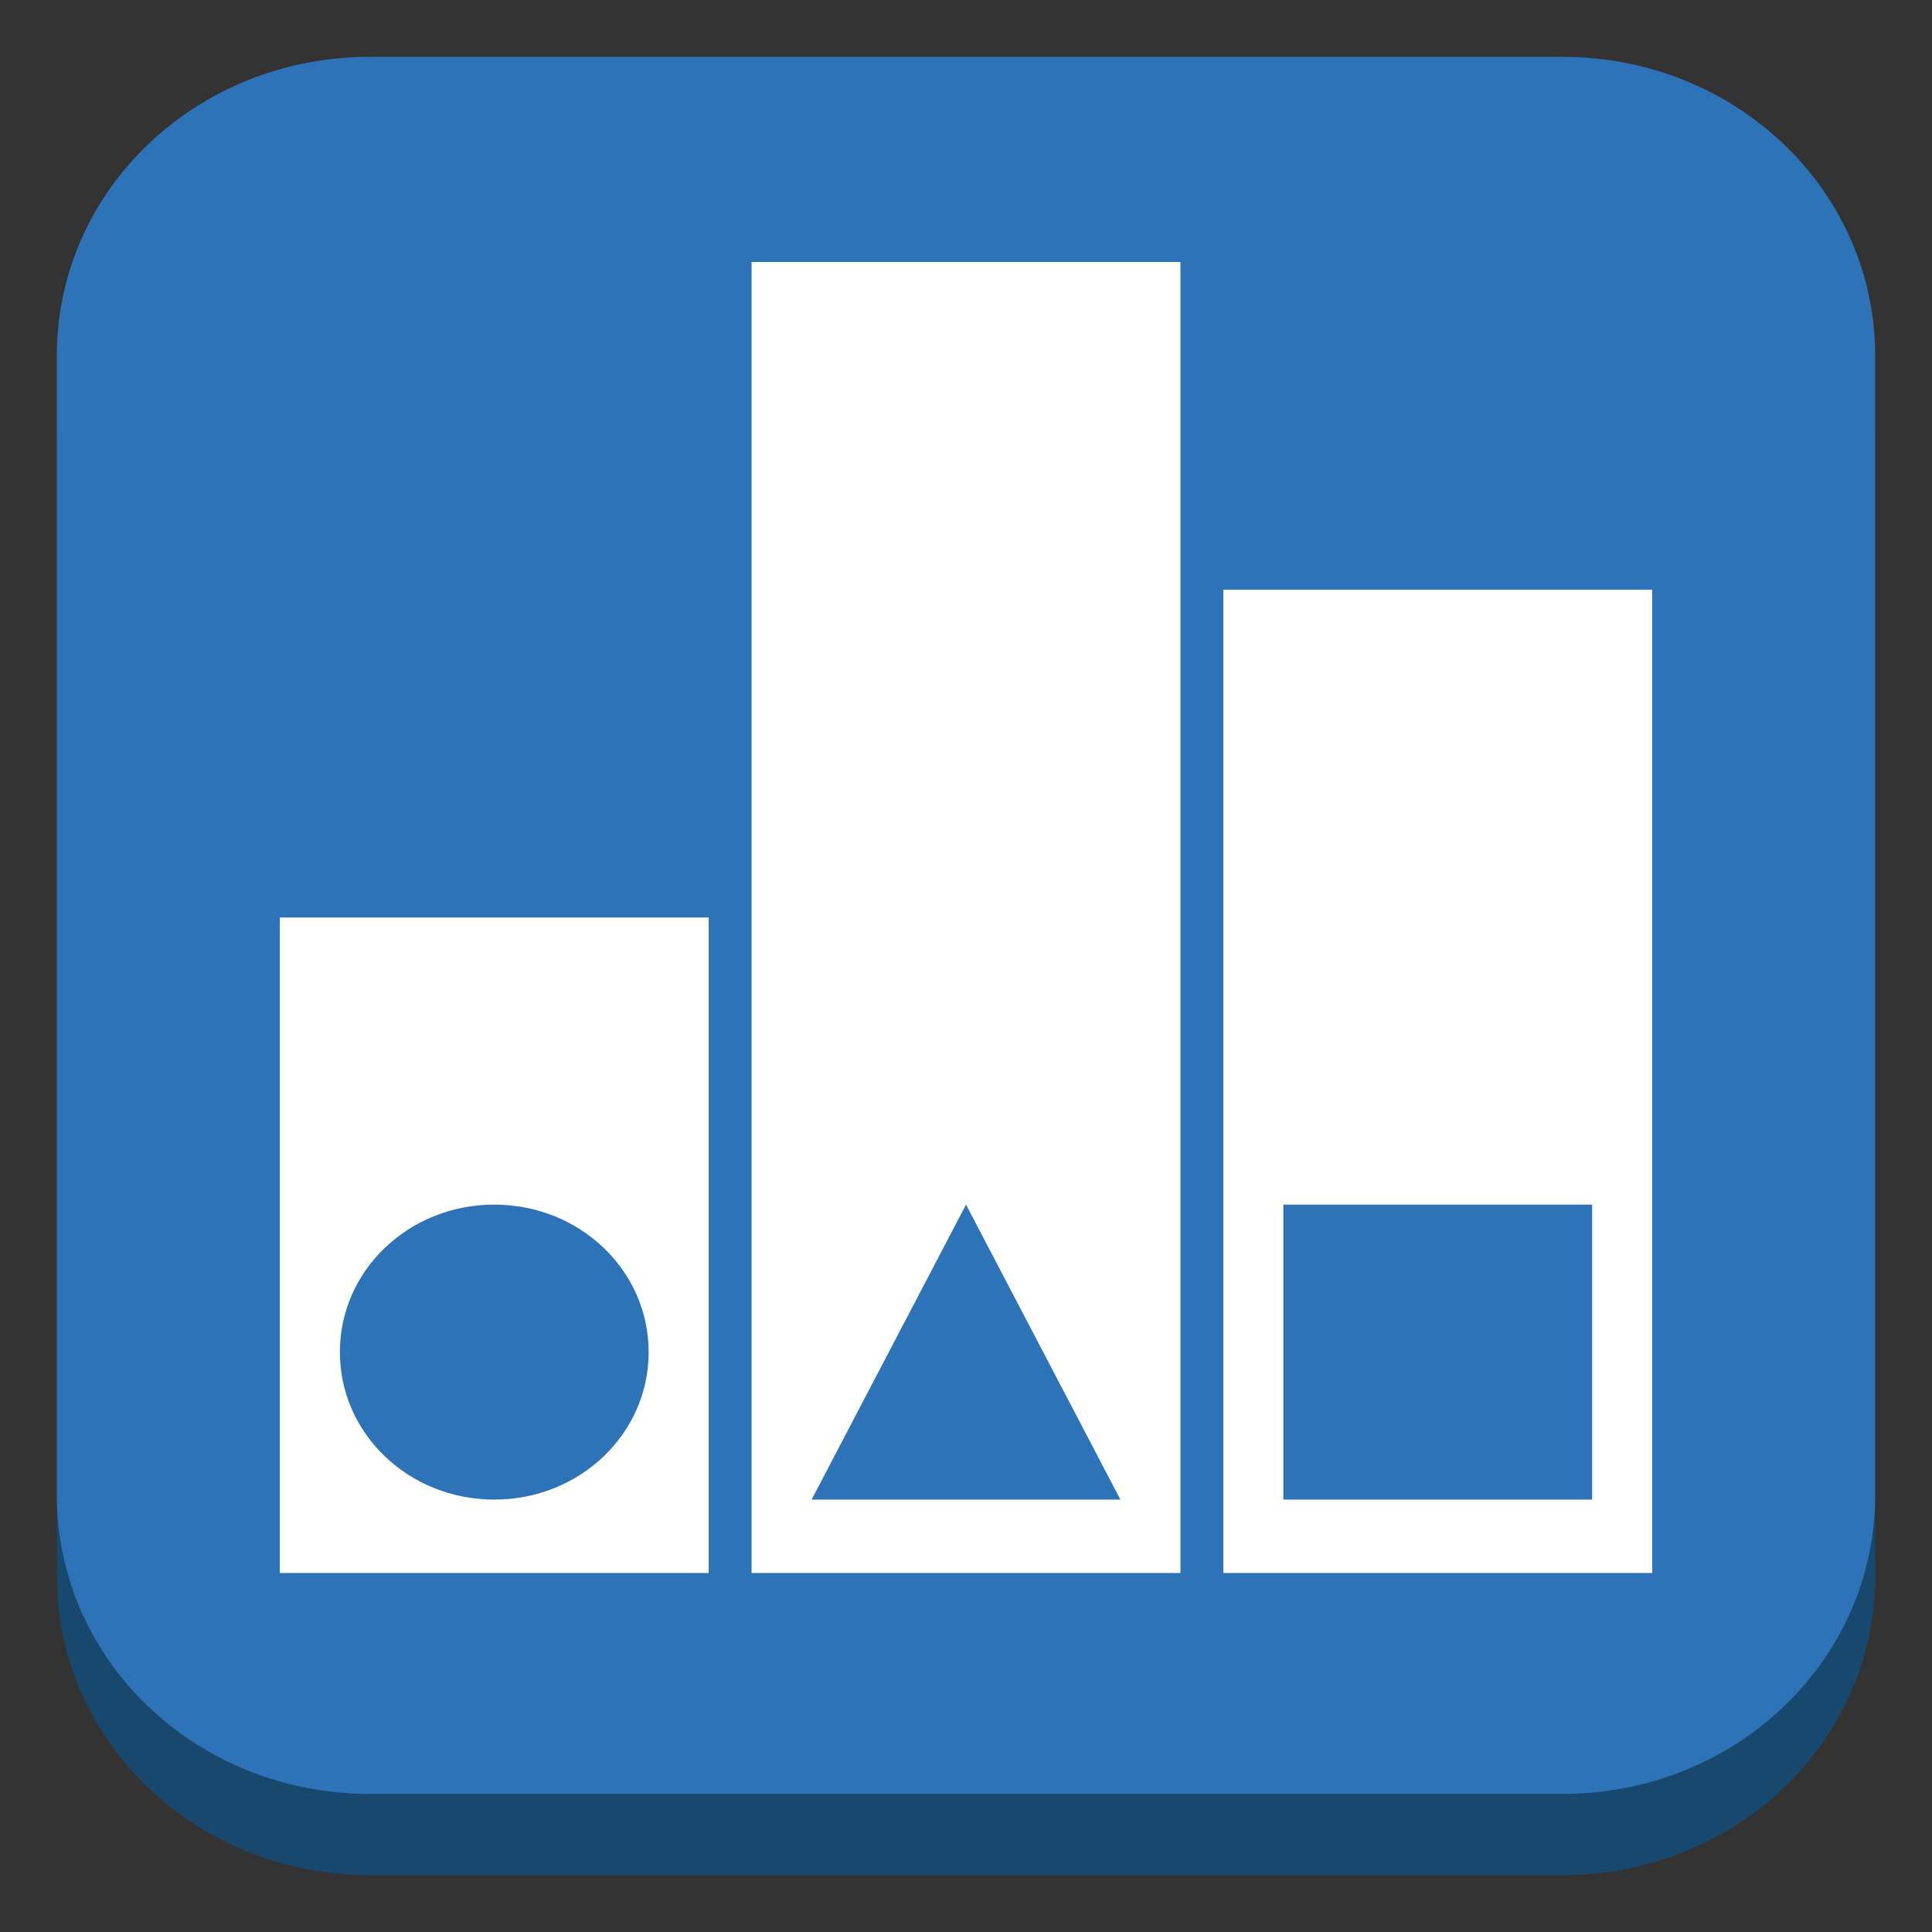 <svg xmlns="http://www.w3.org/2000/svg" xmlns:xlink="http://www.w3.org/1999/xlink" fill="#fff" fill-rule="evenodd" stroke="#000" stroke-linecap="round" stroke-linejoin="round" viewBox="0 0 85 85"><rect x="0" y="0" width="85" height="85" fill="#333333" stroke="none"/><use xlink:href="#a" x="2.5" y="2.5"/><symbol id="a" overflow="visible"><g stroke="none"><path fill="#19486f" d="M0 16.727C0 9.441 6.14 3.576 13.766 3.576h52.468C73.86 3.576 80 9.441 80 16.727V66.85C80 74.135 73.86 80 66.234 80H13.766C6.14 80 0 74.135 0 66.849z"/><path fill="#2e73b8" d="M0 13.151C0 5.865 6.14 0 13.766 0h52.468C73.86 0 80 5.865 80 13.151v50.123c0 7.285-6.14 13.151-13.766 13.151H13.766C6.14 76.424 0 70.559 0 63.273z"/><path d="M9.811 37.866h18.868v28.839H9.811zM30.566 9.027h18.868v57.678H30.566zm20.755 14.419h18.868v43.259H51.321z"/><path fill="#2e73b8" d="M12.453 56.987c0-3.595 3.03-6.489 6.793-6.489 3.763 0 6.792 2.894 6.792 6.489 0 3.595-3.029 6.489-6.792 6.489s-6.792-2.894-6.792-6.489zm41.509-6.489h13.585v12.978H53.962zm-7.169 12.978H33.208l6.793-12.978 6.792 12.978z"/></g></symbol></svg>